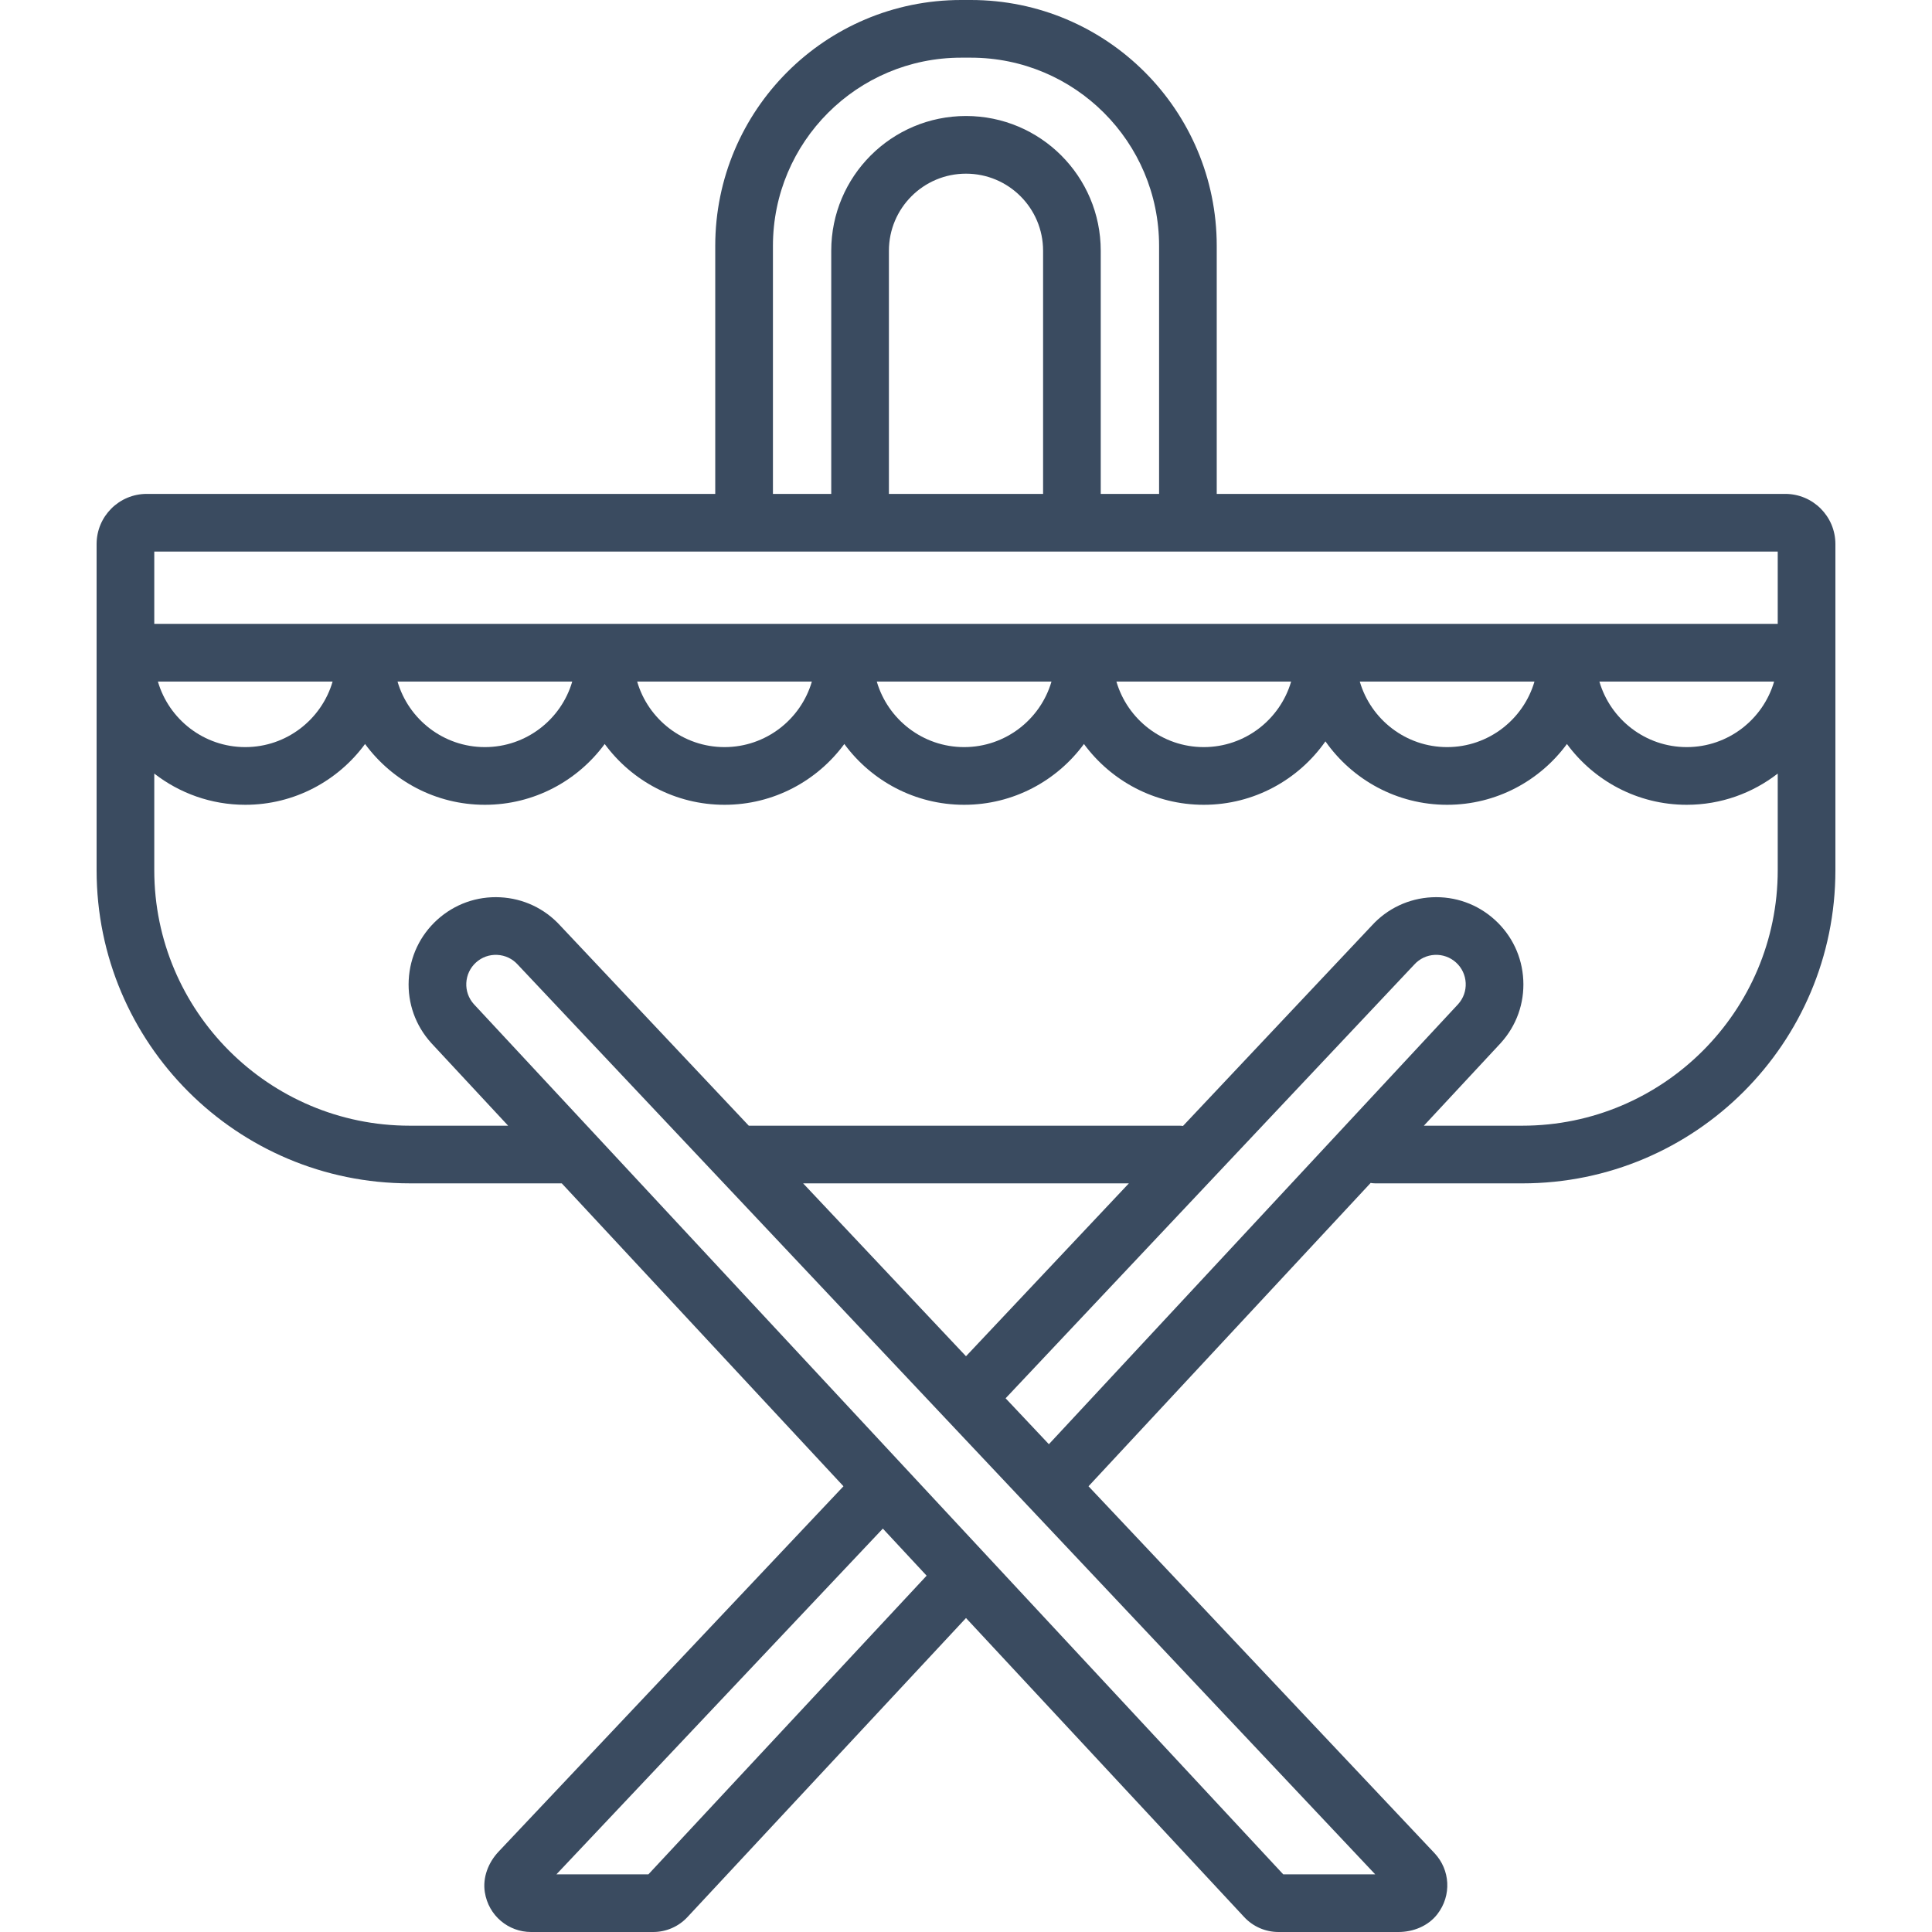 <?xml version="1.0" encoding="UTF-8"?>
<svg width="100px" height="100px" viewBox="0 0 100 100" version="1.1" xmlns="http://www.w3.org/2000/svg">
    <title>icon / furniture / bassinet</title>
    <g id="icon-/-furniture-/-bassinet" stroke="none" stroke-width="1" fill="none" fill-rule="evenodd">
        <path d="M7.985,32.29 L92.015,32.29 L92.015,28.55 L7.985,28.55 L7.985,32.29 Z M82.784,35.277 L91.828,35.277 C91.258,37.235 89.446,38.67 87.306,38.67 C85.166,38.67 83.355,37.235 82.784,35.277 L82.784,35.277 Z M70.382,35.277 L79.424,35.277 C78.854,37.235 77.043,38.67 74.903,38.67 C72.763,38.67 70.952,37.235 70.382,35.277 L70.382,35.277 Z M57.785,35.277 L66.829,35.277 C66.258,37.235 64.447,38.67 62.306,38.67 C60.167,38.67 58.355,37.235 57.785,35.277 L57.785,35.277 Z M45.382,35.277 L54.425,35.277 C53.854,37.235 52.044,38.67 49.903,38.67 C47.763,38.67 45.953,37.235 45.382,35.277 L45.382,35.277 Z M32.979,35.277 L42.022,35.277 C41.452,37.235 39.64,38.67 37.501,38.67 C35.36,38.67 33.549,37.235 32.979,35.277 L32.979,35.277 Z M20.576,35.277 L29.619,35.277 C29.049,37.235 27.237,38.67 25.097,38.67 C22.958,38.67 21.146,37.235 20.576,35.277 L20.576,35.277 Z M8.173,35.277 L17.216,35.277 C16.645,37.235 14.834,38.67 12.694,38.67 C10.554,38.67 8.743,37.235 8.173,35.277 L8.173,35.277 Z M92.015,45.043 C92.015,52.334 86.084,58.266 78.793,58.266 L73.699,58.266 L77.67,53.996 C77.674,53.991 77.679,53.986 77.683,53.981 C78.493,53.087 78.905,51.932 78.845,50.728 C78.786,49.523 78.26,48.415 77.366,47.605 C76.472,46.796 75.316,46.384 74.112,46.443 C72.914,46.502 71.809,47.023 71.002,47.91 L61.232,58.279 C61.171,58.271 61.108,58.266 61.046,58.266 L38.757,58.266 L28.999,47.91 C28.19,47.023 27.087,46.503 25.887,46.443 C24.681,46.383 23.528,46.796 22.633,47.605 C21.74,48.415 21.215,49.523 21.155,50.728 C21.094,51.932 21.508,53.087 22.317,53.981 C22.321,53.986 22.326,53.991 22.33,53.996 L26.301,58.266 L21.208,58.266 C13.917,58.266 7.985,52.334 7.985,45.043 L7.985,40.04 C9.288,41.051 10.922,41.656 12.694,41.656 C15.237,41.656 17.494,40.416 18.895,38.509 C20.298,40.416 22.554,41.656 25.097,41.656 C27.639,41.656 29.897,40.416 31.299,38.509 C32.701,40.416 34.958,41.656 37.501,41.656 C40.043,41.656 42.3,40.416 43.702,38.509 C45.103,40.416 47.361,41.656 49.903,41.656 C52.446,41.656 54.704,40.416 56.105,38.509 C57.507,40.416 59.764,41.656 62.306,41.656 C64.909,41.656 67.212,40.356 68.604,38.373 C69.998,40.356 72.3,41.656 74.903,41.656 C77.445,41.656 79.703,40.416 81.104,38.509 C82.506,40.416 84.763,41.656 87.305,41.656 C89.079,41.656 90.713,41.051 92.015,40.04 L92.015,45.043 Z M54.29,74.752 L52.05,72.375 L73.183,49.947 L73.204,49.925 C73.477,49.623 73.853,49.445 74.261,49.424 C74.668,49.405 75.06,49.544 75.363,49.818 C75.666,50.092 75.843,50.468 75.864,50.876 C75.884,51.281 75.747,51.669 75.476,51.972 L54.29,74.752 Z M41.569,61.25 L58.431,61.25 L50,70.199 L41.569,61.25 Z M71.18,97.015 L66.42,97.015 L24.524,51.972 C24.254,51.67 24.116,51.281 24.136,50.876 C24.157,50.468 24.335,50.092 24.637,49.818 C24.94,49.544 25.33,49.404 25.739,49.425 C26.147,49.445 26.523,49.623 26.797,49.926 L26.817,49.948 L71.18,97.015 Z M33.562,97.015 L28.801,97.015 L45.696,79.12 L47.962,81.557 L33.562,97.015 Z M53.99,12.979 L53.99,25.564 L46.01,25.564 L46.01,12.979 C46.01,10.775 47.797,8.989 50,8.989 C52.204,8.989 53.99,10.775 53.99,12.979 L53.99,12.979 Z M40.007,12.729 C40.007,7.348 44.369,2.985 49.75,2.985 L50.25,2.985 C55.632,2.985 59.994,7.347 59.994,12.729 L59.994,25.564 L56.974,25.564 L56.974,12.979 C56.974,9.127 53.852,6.004 50,6.004 C46.148,6.004 43.025,9.126 43.025,12.979 L43.025,25.564 L40.007,25.564 L40.007,12.729 Z M92.404,25.564 L62.978,25.564 L62.978,12.729 C62.978,5.699 57.28,0 50.25,0 L49.75,0 C42.72,0 37.021,5.699 37.021,12.729 L37.021,25.564 L7.596,25.564 C6.162,25.564 5,26.727 5,28.161 L5,45.042 C5,53.994 12.257,61.25 21.208,61.25 L29.078,61.251 L43.658,76.929 L25.806,95.841 C25.276,96.404 24.974,97.175 25.094,97.938 C25.286,99.159 26.318,100 27.487,100 L33.81,100 C34.481,100 35.123,99.721 35.581,99.229 L50,83.749 L64.401,99.229 C64.859,99.721 65.501,100 66.173,100 L72.381,100 C73.153,100 73.922,99.69 74.395,99.08 C75.152,98.103 75.056,96.776 74.255,95.924 L56.341,76.929 L70.944,61.229 C71.025,61.242 71.109,61.251 71.194,61.251 L78.793,61.251 C87.744,61.251 95,53.995 95,45.043 L95,28.161 C95,26.727 93.838,25.564 92.404,25.564 L92.404,25.564 Z"
              id="Fill-1" fill="#3A4B60"></path>
    </g>
</svg>